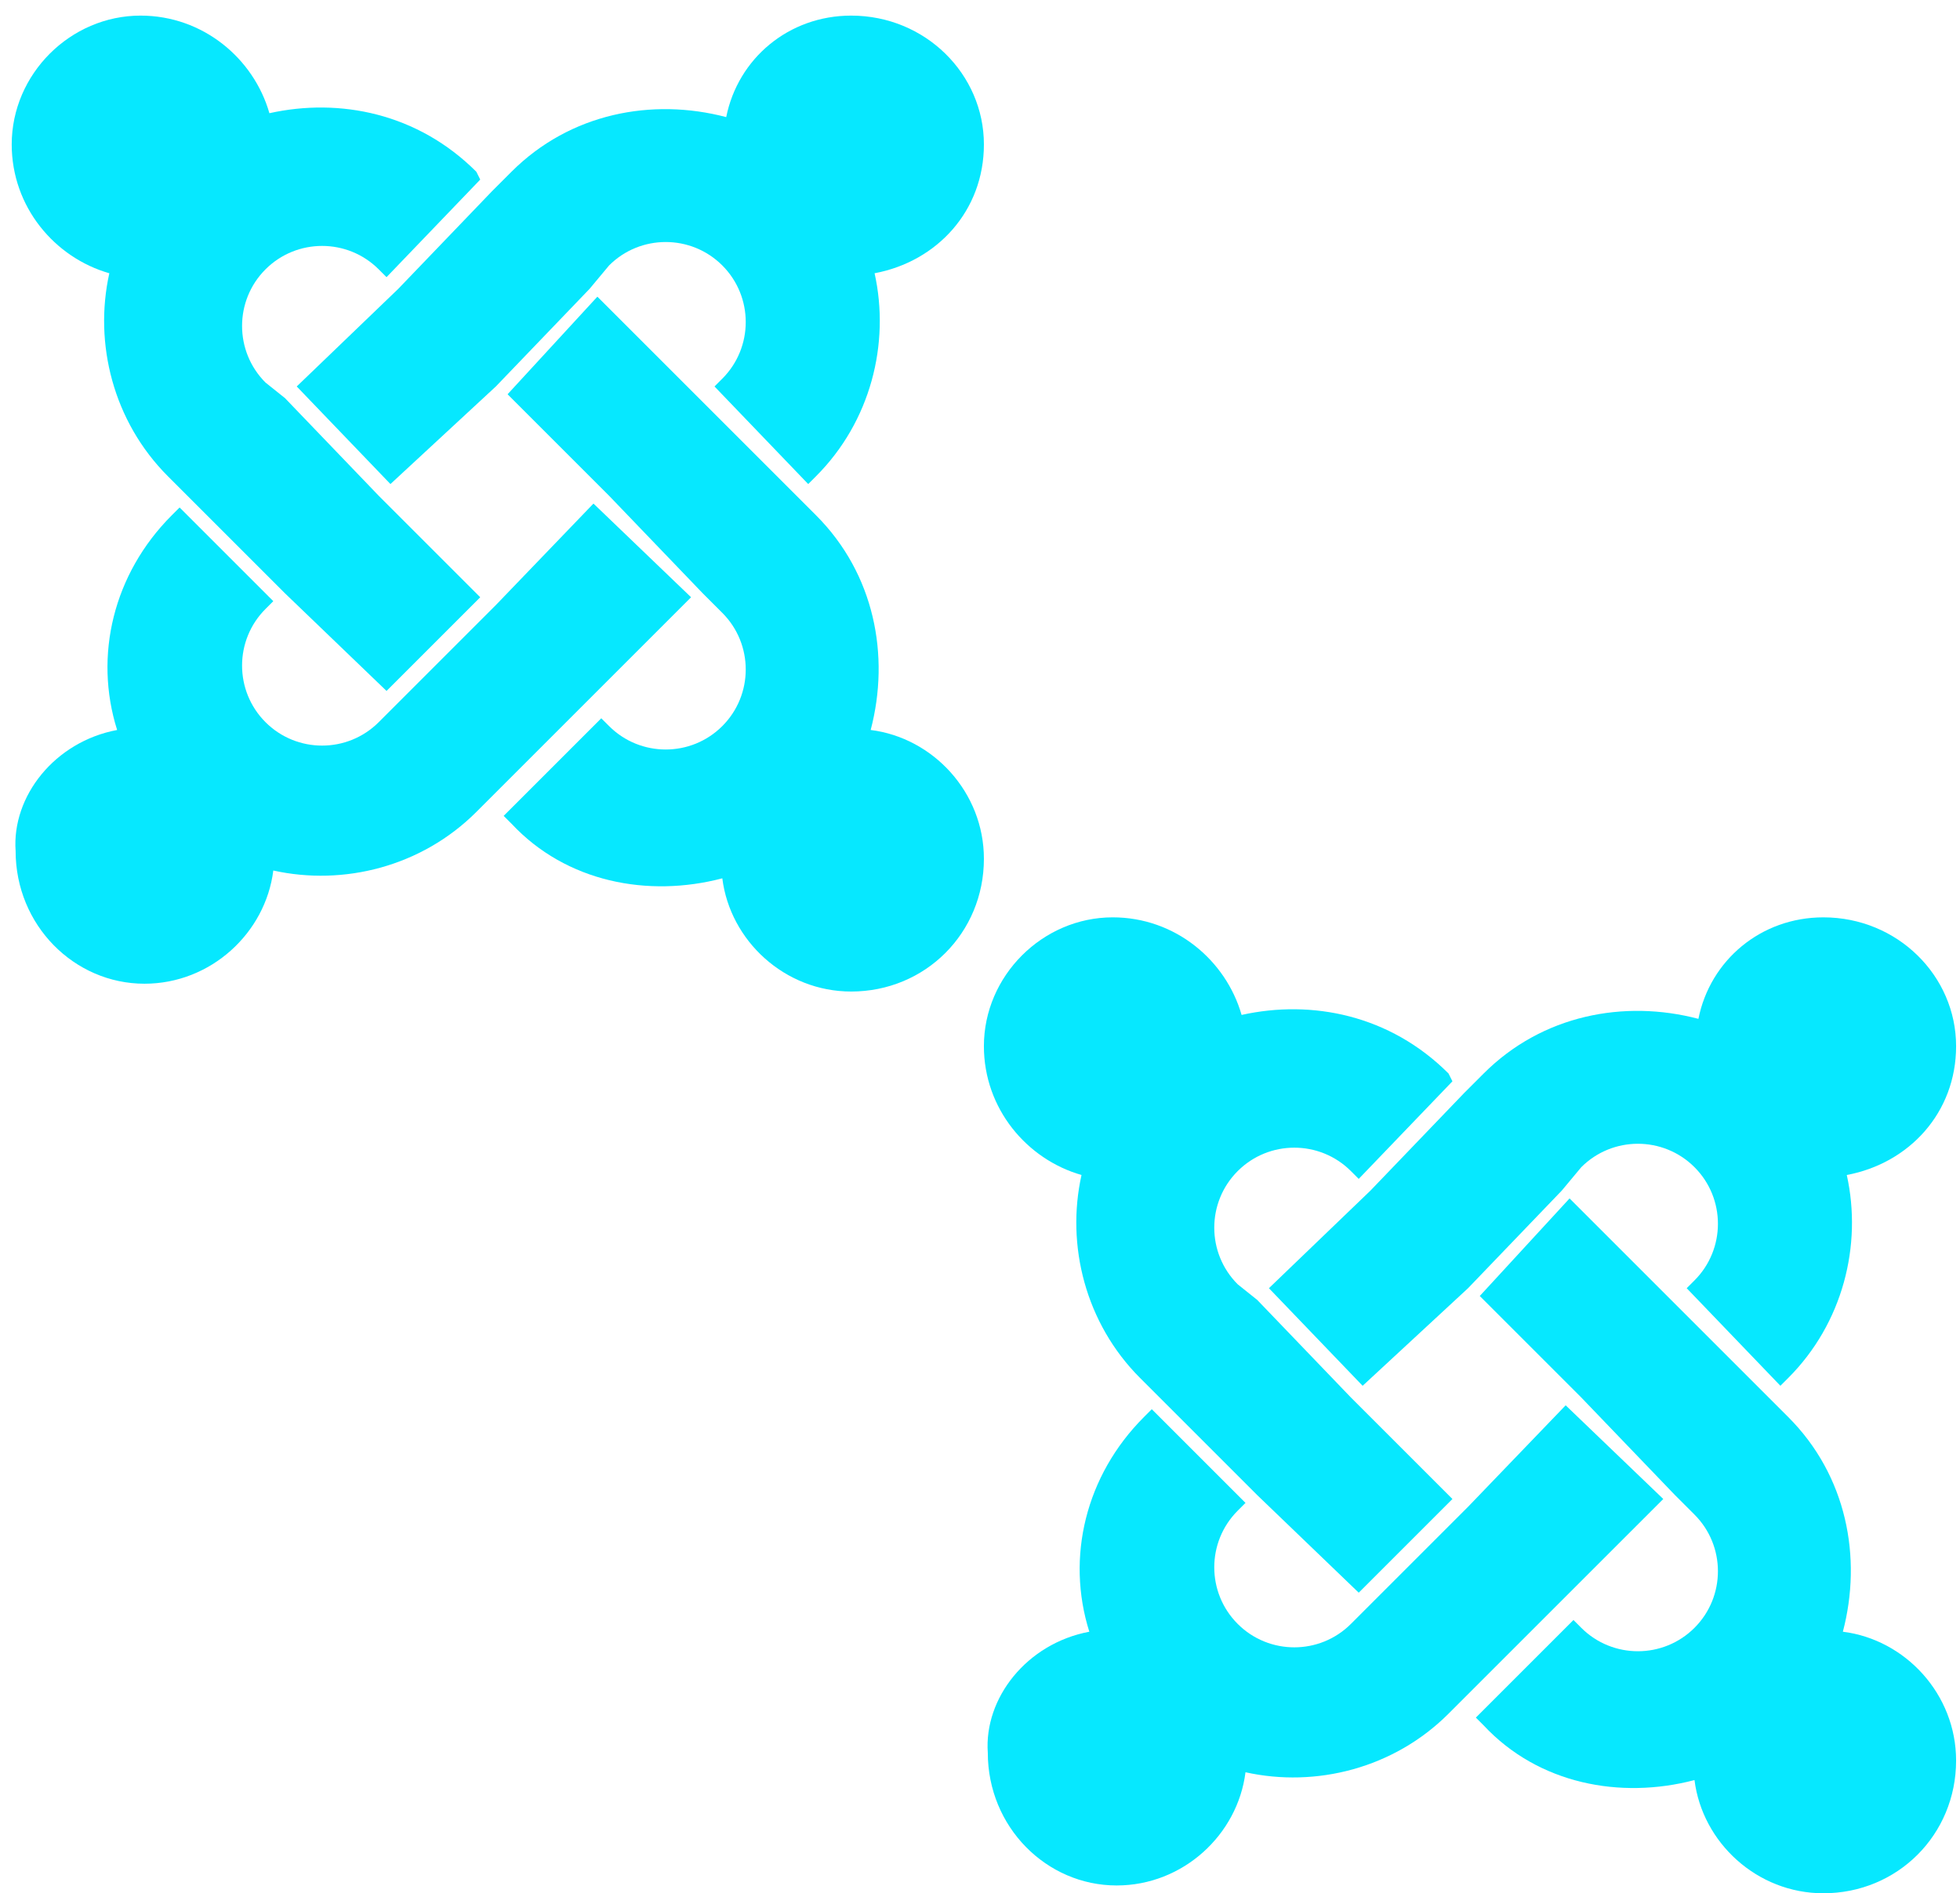 <?xml version="1.0" encoding="utf-8"?>
<!-- Generator: Adobe Illustrator 21.0.0, SVG Export Plug-In . SVG Version: 6.00 Build 0)  -->
<svg version="1.1" id="Ebene_1" xmlns="http://www.w3.org/2000/svg" xmlns:xlink="http://www.w3.org/1999/xlink" x="0px" y="0px"
	 viewBox="0 0 50.2 48.5" style="enable-background:new 0 0 50.2 48.5;" xml:space="preserve">
<style type="text/css">
	.st0{fill:#06E8FF;}
</style>
<g>
	<path class="st0" d="M12.6,4.9l0.5-0.5c1.5-1.5,3.6-1.9,5.5-1.4c0.3-1.5,1.6-2.6,3.2-2.6c1.9,0,3.4,1.5,3.4,3.3
		c0,1.7-1.2,3-2.8,3.3c0.4,1.8-0.1,3.8-1.5,5.2l-0.2,0.2l-2.4-2.5l0.2-0.2c0.8-0.8,0.8-2.1,0-2.9s-2.1-0.8-2.9,0l-0.5,0.6l-2.4,2.5
		L10,12.4L7.6,9.9l2.6-2.5L12.6,4.9z"/>
	<path class="st0" d="M15.3,7.6l2.6,2.6l2.5,2.5l0.5,0.5c1.5,1.5,1.9,3.6,1.4,5.5c1.6,0.2,2.9,1.6,2.9,3.3c0,1.9-1.5,3.4-3.4,3.4
		c-1.7,0-3.1-1.3-3.3-2.9c-1.9,0.5-4,0.1-5.4-1.4l-0.2-0.2l2.5-2.5l0.2,0.2c0.8,0.8,2.1,0.8,2.9,0s0.8-2.1,0-2.9L18,15.2l-2.4-2.5
		L13,10.1L15.3,7.6z"/>
	<path class="st0" d="M3,18.7c-0.6-1.9-0.1-4,1.4-5.5L4.6,13L7,15.4l-0.2,0.2c-0.8,0.8-0.8,2.1,0,2.9c0.8,0.8,2.1,0.8,2.9,0l0.5-0.5
		l2.5-2.5l2.5-2.6l2.5,2.4l-2.6,2.6l-2.4,2.4l-0.5,0.5c-1.4,1.4-3.4,1.9-5.2,1.5c-0.2,1.6-1.6,2.9-3.3,2.9c-1.8,0-3.3-1.5-3.3-3.4
		C0.3,20.4,1.4,19,3,18.7z"/>
	<path class="st0" d="M9.9,17.7l-2.6-2.5l-2.5-2.5l-0.5-0.5C2.9,10.8,2.4,8.8,2.8,7C1.4,6.6,0.3,5.3,0.3,3.7c0-1.8,1.5-3.3,3.3-3.3
		c1.6,0,2.9,1.1,3.3,2.5c1.8-0.4,3.8,0,5.3,1.5l0.1,0.2L9.9,7.1L9.7,6.9c-0.8-0.8-2.1-0.8-2.9,0S6,9,6.8,9.8l0.5,0.4l2.4,2.5
		l2.6,2.6L9.9,17.7z"/>
</g>
<g>
	<path class="st0" d="M37.5,28l0.5-0.5c1.5-1.5,3.6-1.9,5.5-1.4c0.3-1.5,1.6-2.6,3.2-2.6c1.9,0,3.4,1.5,3.4,3.3c0,1.7-1.2,3-2.8,3.3
		c0.4,1.8-0.1,3.8-1.5,5.2l-0.2,0.2L43.2,33l0.2-0.2c0.8-0.8,0.8-2.1,0-2.9c-0.8-0.8-2.1-0.8-2.9,0L40,30.5L37.6,33l-2.7,2.5
		L32.5,33l2.6-2.5L37.5,28z"/>
	<path class="st0" d="M40.2,30.7l2.6,2.6l2.5,2.5l0.5,0.5c1.5,1.5,1.9,3.6,1.4,5.5c1.6,0.2,2.9,1.6,2.9,3.3c0,1.9-1.5,3.4-3.4,3.4
		c-1.7,0-3.1-1.3-3.3-2.9c-1.9,0.5-4,0.1-5.4-1.4L37.8,44l2.5-2.5l0.2,0.2c0.8,0.8,2.1,0.8,2.9,0s0.8-2.1,0-2.9l-0.5-0.5l-2.4-2.5
		l-2.6-2.6L40.2,30.7z"/>
	<path class="st0" d="M27.9,41.8c-0.6-1.9-0.1-4,1.4-5.5l0.2-0.2l2.4,2.4l-0.2,0.2c-0.8,0.8-0.8,2.1,0,2.9c0.8,0.8,2.1,0.8,2.9,0
		l0.5-0.5l2.5-2.5l2.5-2.6l2.5,2.4L40,41l-2.4,2.4l-0.5,0.5c-1.4,1.4-3.4,1.9-5.2,1.5c-0.2,1.6-1.6,2.9-3.3,2.9
		c-1.8,0-3.3-1.5-3.3-3.4C25.2,43.5,26.3,42.1,27.9,41.8z"/>
	<path class="st0" d="M34.8,40.8l-2.6-2.5l-2.5-2.5l-0.5-0.5c-1.4-1.4-1.9-3.4-1.5-5.2c-1.4-0.4-2.5-1.7-2.5-3.3
		c0-1.8,1.5-3.3,3.3-3.3c1.6,0,2.9,1.1,3.3,2.5c1.8-0.4,3.8,0,5.3,1.5l0.1,0.2l-2.4,2.5L34.6,30c-0.8-0.8-2.1-0.8-2.9,0
		c-0.8,0.8-0.8,2.1,0,2.9l0.5,0.4l2.4,2.5l2.6,2.6L34.8,40.8z"/>
</g>
</svg>
